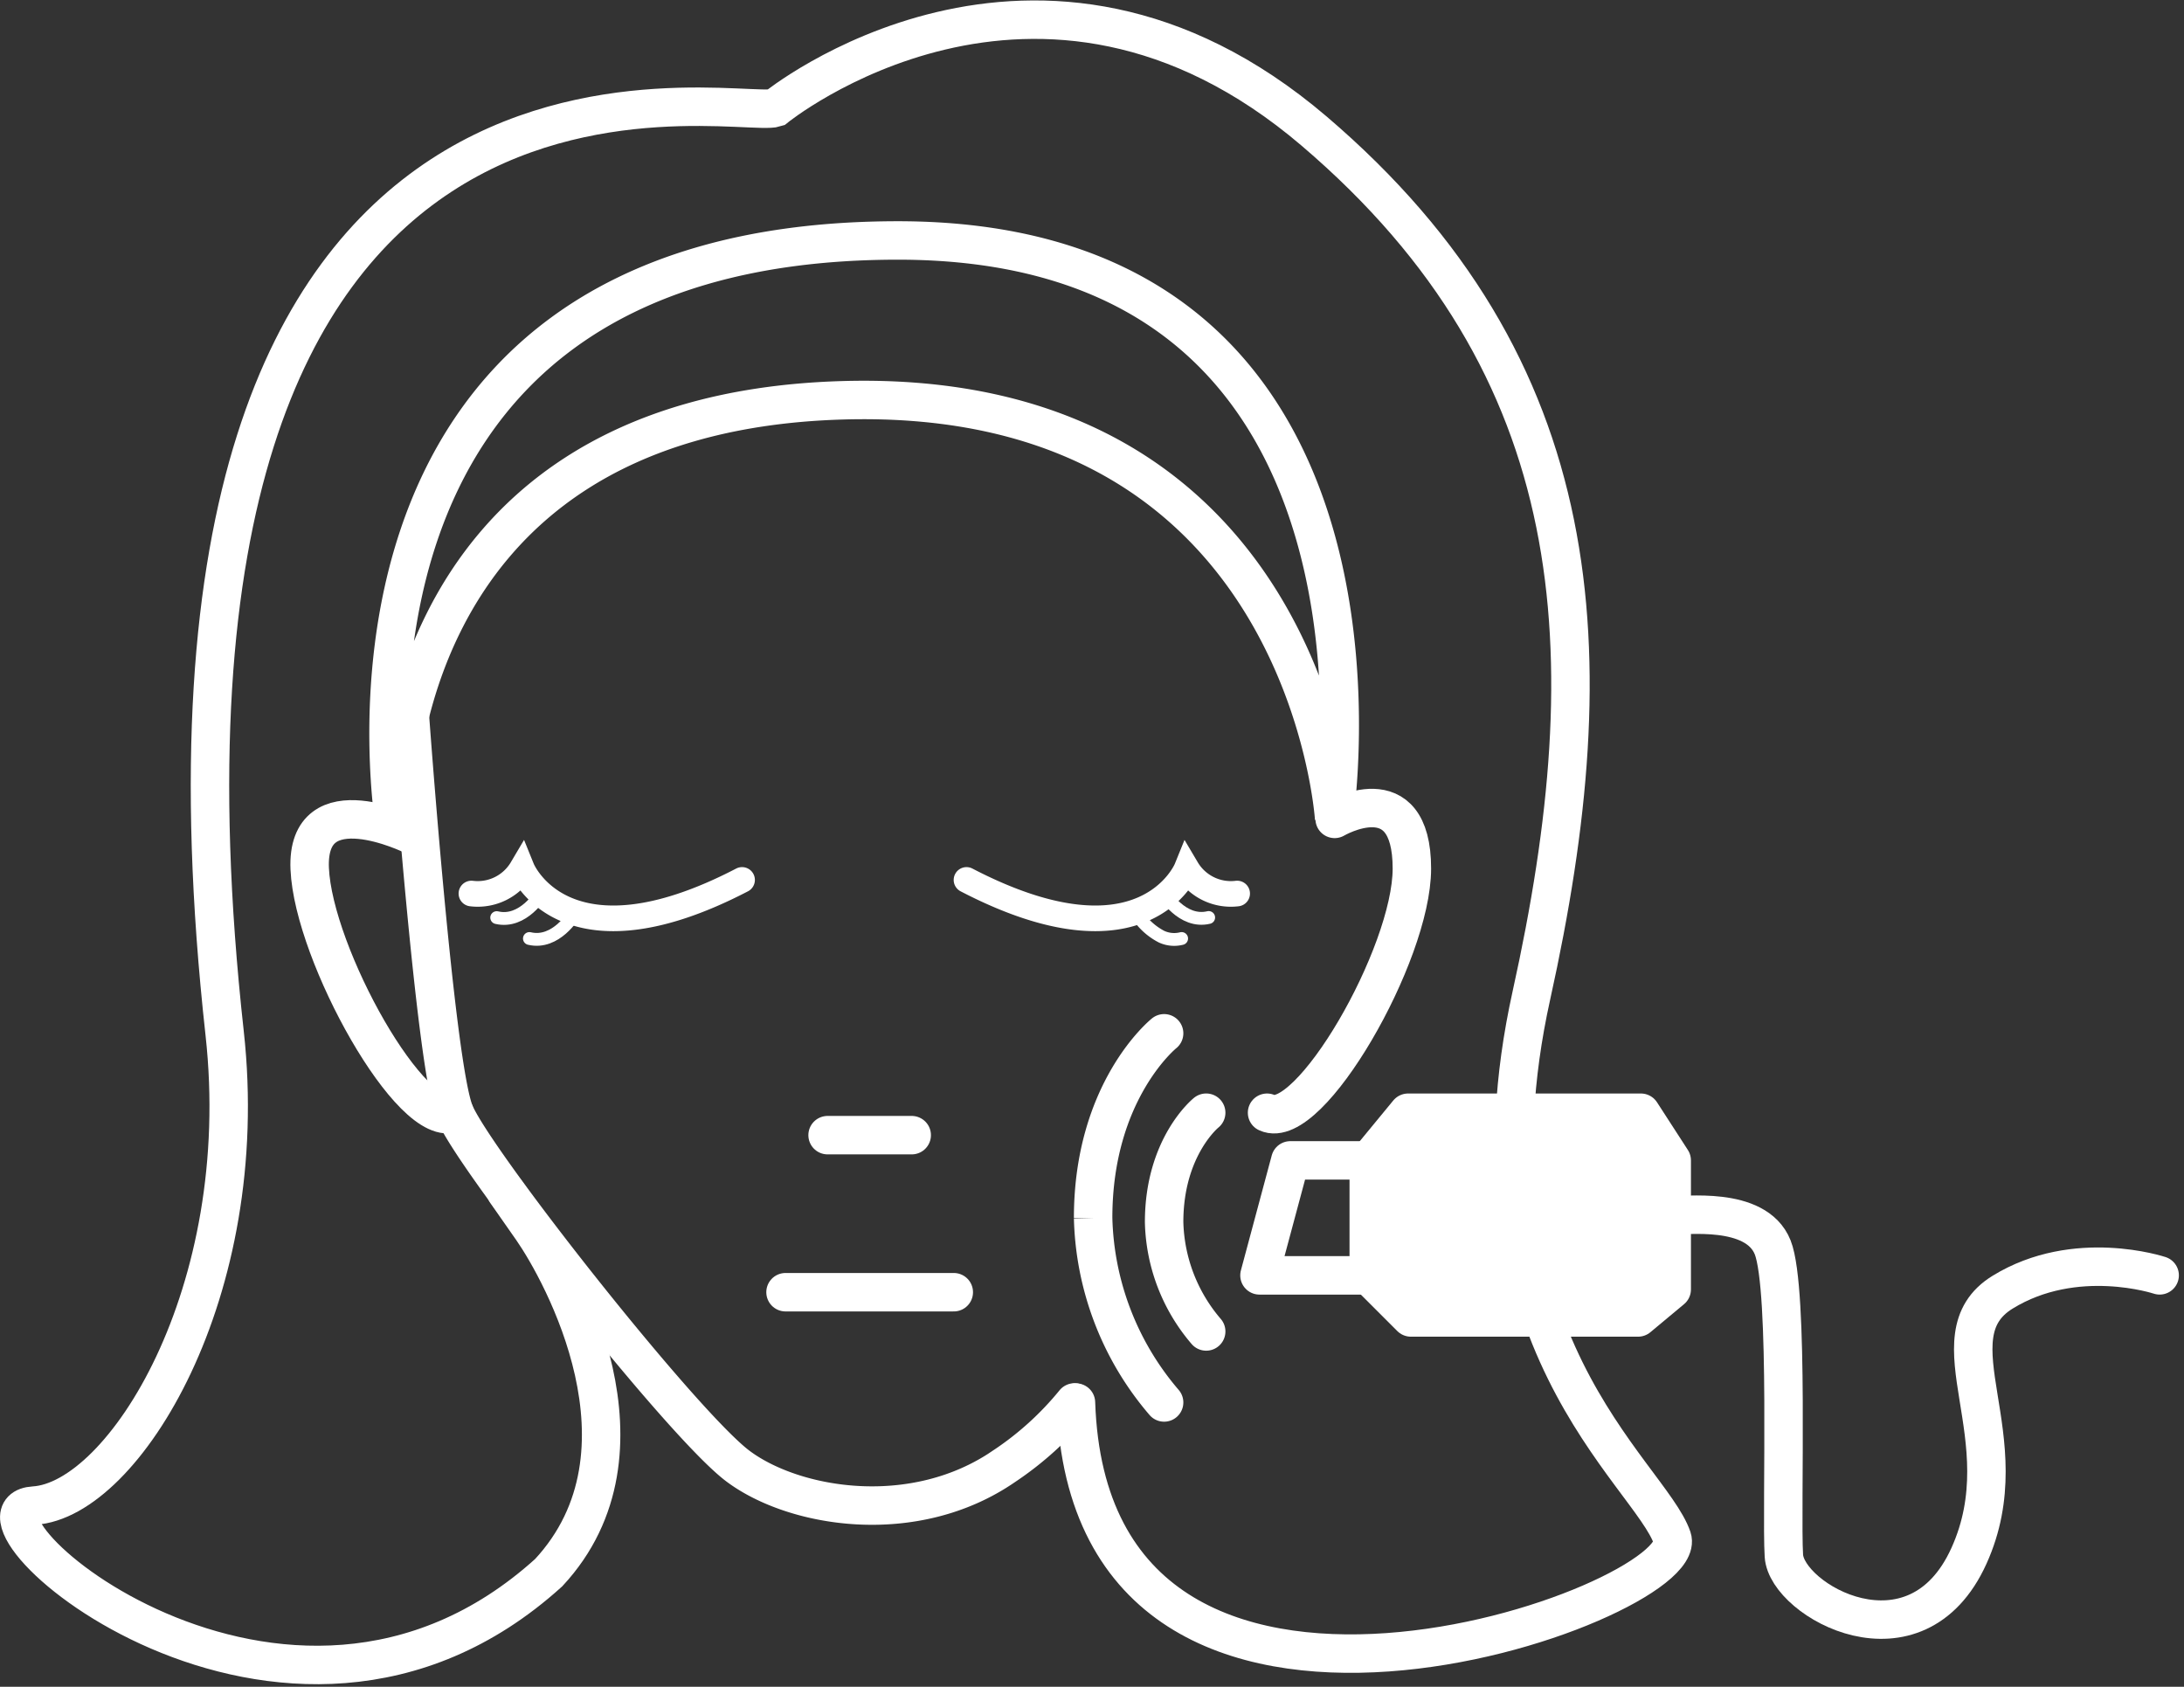 <svg xmlns="http://www.w3.org/2000/svg" width="170.4" height="131.597" viewBox="0 0 170.4 131.597">
  <rect x="0" y="0" width="170.4" height="131.597" fill="#333333" stroke="none"/>
  <g id="Group_273" data-name="Group 273" transform="translate(-1936.269 -13011.146)">
    <g id="Group_272" data-name="Group 272" transform="translate(1937.771 13012.68)">
      <path id="Path_291" data-name="Path 291" d="M382.454,310.986s1.465,2.086,2.055,2.94c2.278,3.285,10.077,17.292,1.274,26.767-20.639,18.672-47.163-4.814-40.161-5.233s17.111-16.648,14.879-36.846c-9.191-83.187,39.875-71.182,42.973-72.207,0,0,20.419-16.622,42.033,1.82s22.865,40.7,16.957,67.391,9.255,37.312,10.975,42.365-45.423,22.258-46.517-10.562" transform="translate(-344.475 -219.53)" fill="none" stroke="#fff" stroke-linecap="round" stroke-width="3"/>
      <path id="Path_292" data-name="Path 292" d="M499.888,354.532h-6.126l-2.407,8.971h8.533Z" transform="translate(-394.591 -265.535)" fill="none" stroke="#fff" stroke-linecap="round" stroke-linejoin="round" stroke-width="3"/>
      <path id="Path_293" data-name="Path 293" d="M504.324,352.6l3.063-3.72h18.161l2.407,3.72v10.065l-2.626,2.188H507.606l-3.282-3.282Z" transform="translate(-399.026 -263.601)" fill="#fff" stroke="#fff" stroke-linecap="round" stroke-linejoin="round" stroke-width="3"/>
      <path id="Path_294" data-name="Path 294" d="M540.238,361c.875.109,6.565-.766,7.877,2.516s.656,20.568.875,24.069,10.284,9.189,14.441,0-3.064-17.067,2.625-20.568,12.253-1.313,12.253-1.313" transform="translate(-411.31 -267.737)" fill="none" stroke="#fff" stroke-linecap="round" stroke-width="3"/>
      <path id="Path_295" data-name="Path 295" d="M483.33,348.879s-3.282,2.626-3.282,8.533a13.586,13.586,0,0,0,3.282,8.533" transform="translate(-390.723 -263.601)" fill="none" stroke="#fff" stroke-linecap="round" stroke-width="3"/>
      <path id="Path_296" data-name="Path 296" d="M477.169,339.464s-5.538,4.431-5.538,14.4a22.929,22.929,0,0,0,5.538,14.4" transform="translate(-387.845 -260.381)" fill="none" stroke="#fff" stroke-linecap="round" stroke-width="3"/>
      <line id="Line_55" data-name="Line 55" x2="13.128" transform="translate(59.786 99.282)" fill="none" stroke="#fff" stroke-linecap="round" stroke-width="3"/>
      <line id="Line_56" data-name="Line 56" x2="6.564" transform="translate(63.068 87.029)" fill="none" stroke="#fff" stroke-linecap="round" stroke-width="3"/>
      <path id="Path_297" data-name="Path 297" d="M390.6,301.658s1.969,27.351,3.5,31.07,17.723,24.287,22.1,27.569,13.742,4.86,20.787,0a24.718,24.718,0,0,0,5.47-4.964" transform="translate(-360.129 -247.45)" fill="none" stroke="#fff" stroke-linecap="round" stroke-width="3"/>
      <path id="Path_298" data-name="Path 298" d="M419.026,320.823c-13.894,7.221-17.177-.875-17.177-.875a4.005,4.005,0,0,1-3.938,1.936" transform="translate(-362.631 -253.706)" fill="none" stroke="#fff" stroke-linecap="round" stroke-width="2"/>
      <path id="Path_299" data-name="Path 299" d="M403.383,321.915s-1.4,2.371-3.477,1.879" transform="translate(-362.655 -253.737)" fill="none" stroke="#fff" stroke-linecap="round" stroke-width="1"/>
      <path id="Path_300" data-name="Path 300" d="M405.264,323.394s-1.4,2.371-3.477,1.878" transform="translate(-361.983 -253.585)" fill="none" stroke="#fff" stroke-linecap="round" stroke-width="1"/>
      <path id="Path_301" data-name="Path 301" d="M456.616,320.823c13.895,7.221,17.177-.875,17.177-.875a4.006,4.006,0,0,0,3.939,1.936" transform="translate(-382.709 -253.706)" fill="none" stroke="#fff" stroke-linecap="round" stroke-width="2"/>
      <path id="Path_302" data-name="Path 302" d="M481.427,321.915s1.4,2.371,3.477,1.879" transform="translate(-392.102 -253.746)" fill="none" stroke="#fff" stroke-linecap="round" stroke-width="1"/>
      <path id="Path_303" data-name="Path 303" d="M479.546,323.394a5.036,5.036,0,0,0,1.913,1.736,2.348,2.348,0,0,0,1.564.142" transform="translate(-392.332 -253.585)" fill="none" stroke="#fff" stroke-linecap="round" stroke-width="1"/>
      <path id="Path_304" data-name="Path 304" d="M388.641,291.627s-1.532-32.6,34.79-33.7,38.429,32.64,38.429,32.64a15.806,15.806,0,0,0,.206-1.97c.843-9.474,1.245-43.151-34.258-43.142C380.318,245.472,388.641,291.627,388.641,291.627Z" transform="translate(-359.268 -228.229)" fill="none" stroke="#fff" stroke-linecap="round" stroke-width="3"/>
      <path id="Path_305" data-name="Path 305" d="M386.752,315.266s-8.314-4.1-8.023,2.611,8.023,20.568,11.3,19.036" transform="translate(-356.067 -251.635)" fill="none" stroke="#fff" stroke-linecap="round" stroke-width="3"/>
      <path id="Path_306" data-name="Path 306" d="M497.526,313.928s6.035-3.55,6.026,3.889c-.009,6.717-8.023,20.568-11.3,19.036" transform="translate(-394.896 -251.574)" fill="none" stroke="#fff" stroke-linecap="round" stroke-width="3"/>
    </g>
  </g>
</svg>
